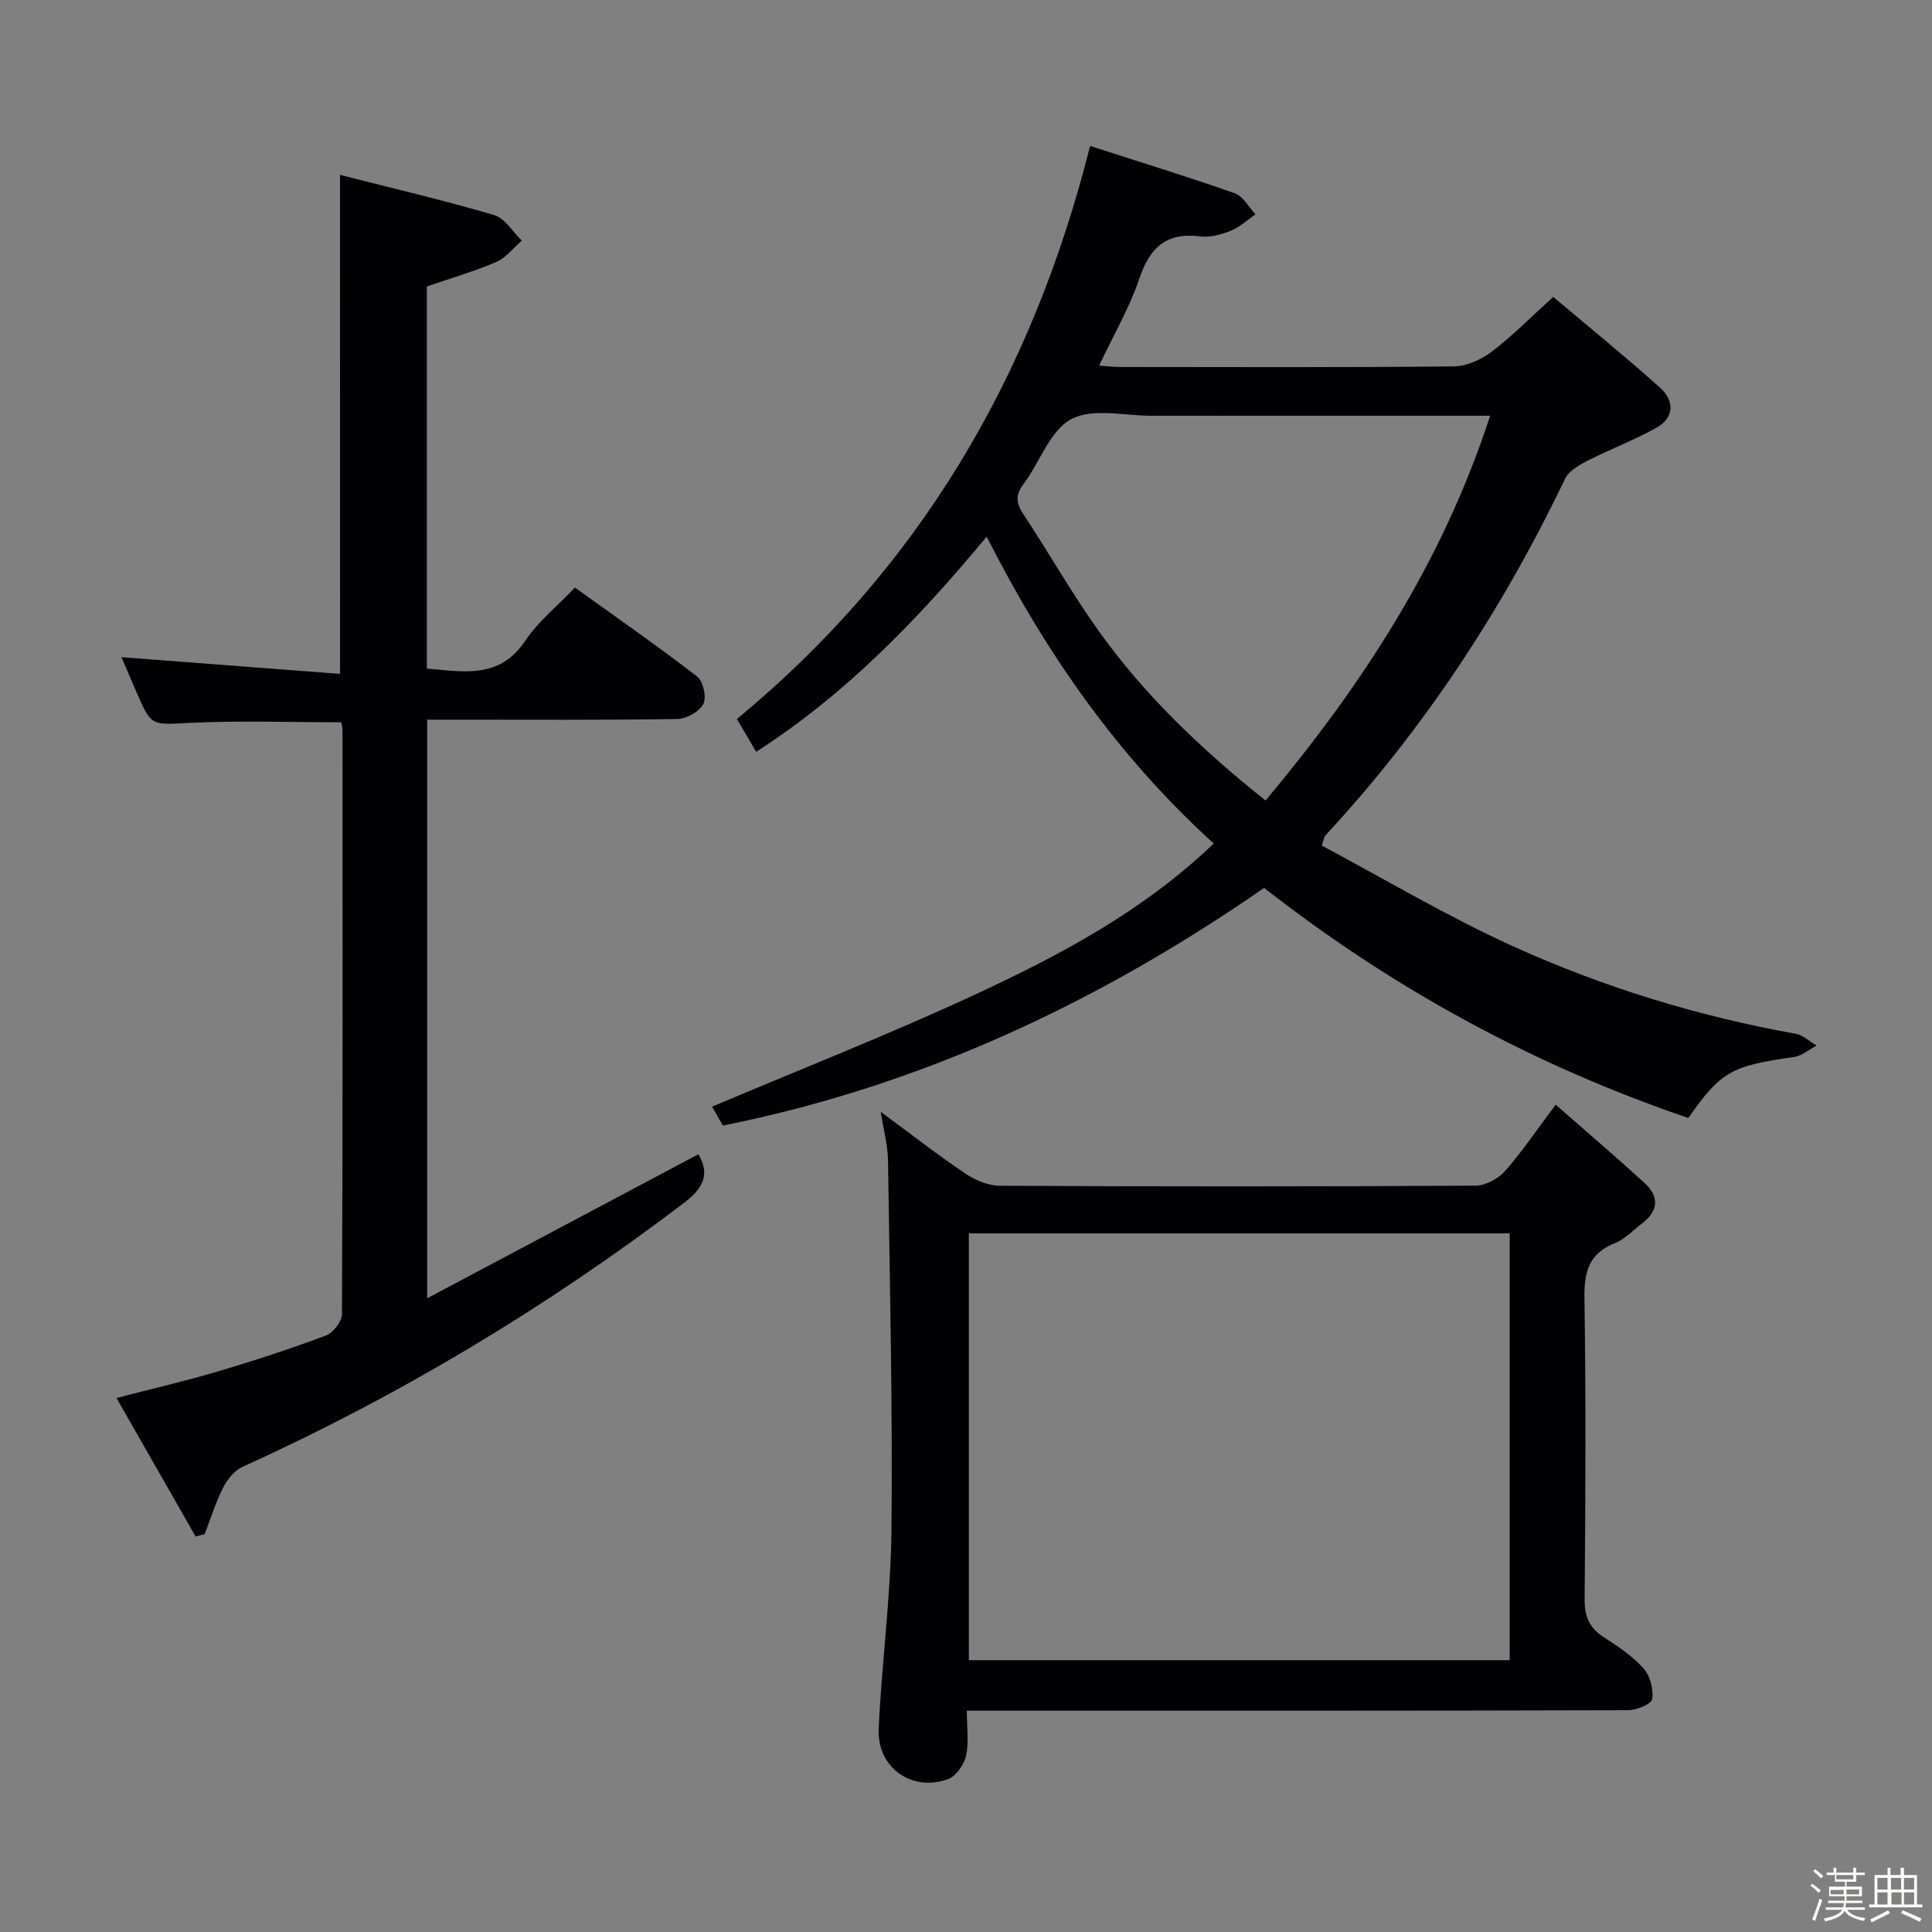 <svg enable-background="new 0 0 400 400" viewBox="0 0 400 400" xmlns="http://www.w3.org/2000/svg"><rect x="0" y="0" width="400" height="400" fill="#808080" stroke="none"/><path d="m374.8 390.4.4-.4c.7.5 1.3 1 1.8 1.4l-.5.5c-.5-.6-1.1-1.1-1.7-1.5zm1 7.3-.6-.3c.5-1.4 1.1-2.8 1.5-4.3.2.1.4.2.6.3-.5 1.3-1 2.8-1.5 4.3zm-.4-10.3.4-.4c.4.3 1 .8 1.7 1.4l-.5.5c-.4-.5-1-1-1.6-1.5zm2.5.3h1.7v-1h.6v1h3.5v-1h.6v1h1.8v.5h-1.8v1.4h-2v1h3.2v2h-3.2v.9h3.3v.5h-3.4c0 .3-.1.6-.1.9h4v.5h-3.7c.7.9 1.9 1.5 3.8 1.7-.1.2-.2.4-.3.6-2.1-.4-3.5-1.1-4-2.1-.4 1-1.8 1.7-4 2.2-.1-.2-.2-.4-.3-.6 2.1-.4 3.4-1 3.8-1.8h-3.4v-.5h3.6c.1-.3.1-.6.2-.9h-3.3v-.5h3.4c0-.3 0-.6 0-.9h-3.2v-2h3.3v-1h-2.1v-1.4h-1.7v-.5zm1.1 3.5v1h2.7c0-.3 0-.4 0-.4 0-.1 0-.2 0-.2 0-.1 0-.2 0-.3h-2.7zm1.2-3v.9h3.5v-.9zm4.7 3h-2.6v.6.4h2.6z" fill="#fcfbfa"/><path d="m393.6 386.7h.6v1.5h2.7v6.1h1.1v.6h-11v-.6h1.1v-6.1h2.7v-1.5h.6v1.5h2.1v-1.5zm-2.7 8.8.4.6c-1.2.6-2.5 1.3-3.8 1.9-.1-.2-.2-.4-.3-.6 1.2-.6 2.5-1.2 3.7-1.9zm-2.2-6.7v2.4h2.1v-2.4zm0 3v2.5h2.1v-2.5zm2.8-3v2.4h2.1v-2.4zm.1 3v2.5h2.1v-2.5h-2.2zm5.9 6.1c-1.4-.7-2.7-1.3-3.9-1.8l.3-.6c1.5.6 2.7 1.2 3.9 1.7zm-1.2-9.1h-2.1v2.4h2.1zm-2.1 3v2.5h2.1v-2.5z" fill="#fcfbfa"/><g fill="#010104"><path d="m251.29 174.64c-19.84-18.03-34.72-39.31-47.01-63.53-14.13 17.02-29.1 32.59-47.72 44.54-1.38-2.34-2.54-4.32-3.99-6.79 37.54-30.98 61.05-70.62 73.12-118.64 10.04 3.24 20.07 6.32 29.97 9.8 1.72.61 2.87 2.86 4.28 4.35-1.71 1.17-3.28 2.67-5.15 3.42-1.96.79-4.28 1.41-6.33 1.15-6.98-.88-10.39 2.29-12.56 8.71-2.05 6.07-5.35 11.73-8.34 18.05 1.7.11 3.08.28 4.47.28 23 .02 45.99.11 68.98-.12 2.65-.03 5.67-1.4 7.84-3.05 4.34-3.31 8.21-7.25 12.73-11.34 7.49 6.32 14.95 12.38 22.11 18.79 2.95 2.64 3.05 6.17-.71 8.28-4.59 2.58-9.58 4.44-14.27 6.83-1.76.9-3.89 2.11-4.67 3.75-12.98 27.05-29.23 51.86-49.66 73.88-.2.21-.22.59-.72 2.07 12.97 6.9 25.8 14.56 39.32 20.72 18.76 8.54 38.46 14.59 58.83 18.25 1.53.27 2.87 1.6 4.3 2.43-1.56.82-3.05 2.14-4.7 2.37-12.9 1.82-15.13 2.99-21.86 12.63-31.71-10.82-60.87-26.56-87.83-47.64-33.82 23.43-70.74 40.96-112.05 49.2-.92-1.61-1.78-3.12-2.24-3.91 18.22-7.71 36.44-14.86 54.15-23.07 17.64-8.18 34.9-17.24 49.71-31.41zm57.23-88.57c-24.05 0-47.03-.01-70.02.01-5.66.01-12.28-1.67-16.71.7-4.42 2.36-6.5 8.93-9.89 13.45-1.69 2.26-1.56 3.89-.06 6.17 5.22 7.9 9.91 16.18 15.39 23.9 9.57 13.48 21.45 24.8 34.79 35.44 20.07-23.99 36.64-49.37 46.5-79.67z"/><path d="m70.39 36.21c10.8 2.75 21.44 5.24 31.9 8.31 2.24.66 3.85 3.47 5.75 5.29-1.75 1.51-3.28 3.55-5.3 4.43-4.52 1.95-9.29 3.32-14.37 5.07v79.11c7.56.62 15.01 2.27 20.38-5.76 2.64-3.95 6.53-7.07 10.28-11.01 8.52 6.12 17.07 12.07 25.31 18.42 1.25.97 1.98 4.3 1.28 5.68-.81 1.58-3.48 3.08-5.37 3.11-15.49.24-30.99.14-46.49.14-1.65 0-3.3 0-5.32 0v119.8c19.09-10.14 37.65-20 56.16-29.83 2.48 4.17.93 7.1-2.95 10.05-28.46 21.64-58.89 39.91-91.45 54.68-1.67.76-3.16 2.62-4.02 4.33-1.55 3.05-2.56 6.37-3.8 9.58-.62.17-1.25.34-1.87.52-5.33-9.34-10.67-18.68-16.39-28.69 7.56-1.96 14.42-3.55 21.15-5.55 7.48-2.22 14.9-4.64 22.2-7.38 1.5-.56 3.32-2.91 3.33-4.44.17-40.32.13-80.65.11-120.97 0-.48-.16-.95-.27-1.56-10.46 0-20.9-.38-31.29.12-7.99.39-7.97.88-11.16-6.52-1.09-2.52-2.16-5.04-3.04-7.08 15.15 1.16 30.12 2.31 45.26 3.46-.02-34.9-.02-68.6-.02-103.31z"/><path d="m322.09 228.71c6.53 5.73 12.56 10.88 18.41 16.22 3.05 2.79 2.88 5.75-.49 8.33-1.85 1.41-3.54 3.27-5.63 4.1-5.36 2.13-6.42 5.88-6.34 11.32.32 20.82.22 41.65.04 62.48-.03 3.58 1.02 5.9 3.98 7.81 2.93 1.89 5.93 3.9 8.22 6.46 1.36 1.52 2.09 4.31 1.79 6.34-.15 1.02-3.2 2.3-4.95 2.31-43.49.13-86.98.1-130.46.1-1.96 0-3.92 0-6.49 0 0 3.47.46 6.52-.16 9.33-.41 1.84-2.06 4.22-3.71 4.83-7.54 2.76-14.76-2.4-14.38-10.46.65-13.76 2.52-27.5 2.65-41.25.25-25.47-.35-50.94-.72-76.41-.05-3.08-.89-6.14-1.5-10.03 6.24 4.6 11.72 8.88 17.48 12.76 2.06 1.39 4.78 2.54 7.2 2.55 32.82.17 65.65.17 98.47-.02 2.07-.01 4.67-1.42 6.09-3.02 3.51-3.97 6.48-8.41 10.5-13.75zm-9.52 26.65c-37.67 0-74.76 0-111.98 0v88.36h111.98c0-29.52 0-58.77 0-88.36z"/></g></svg>